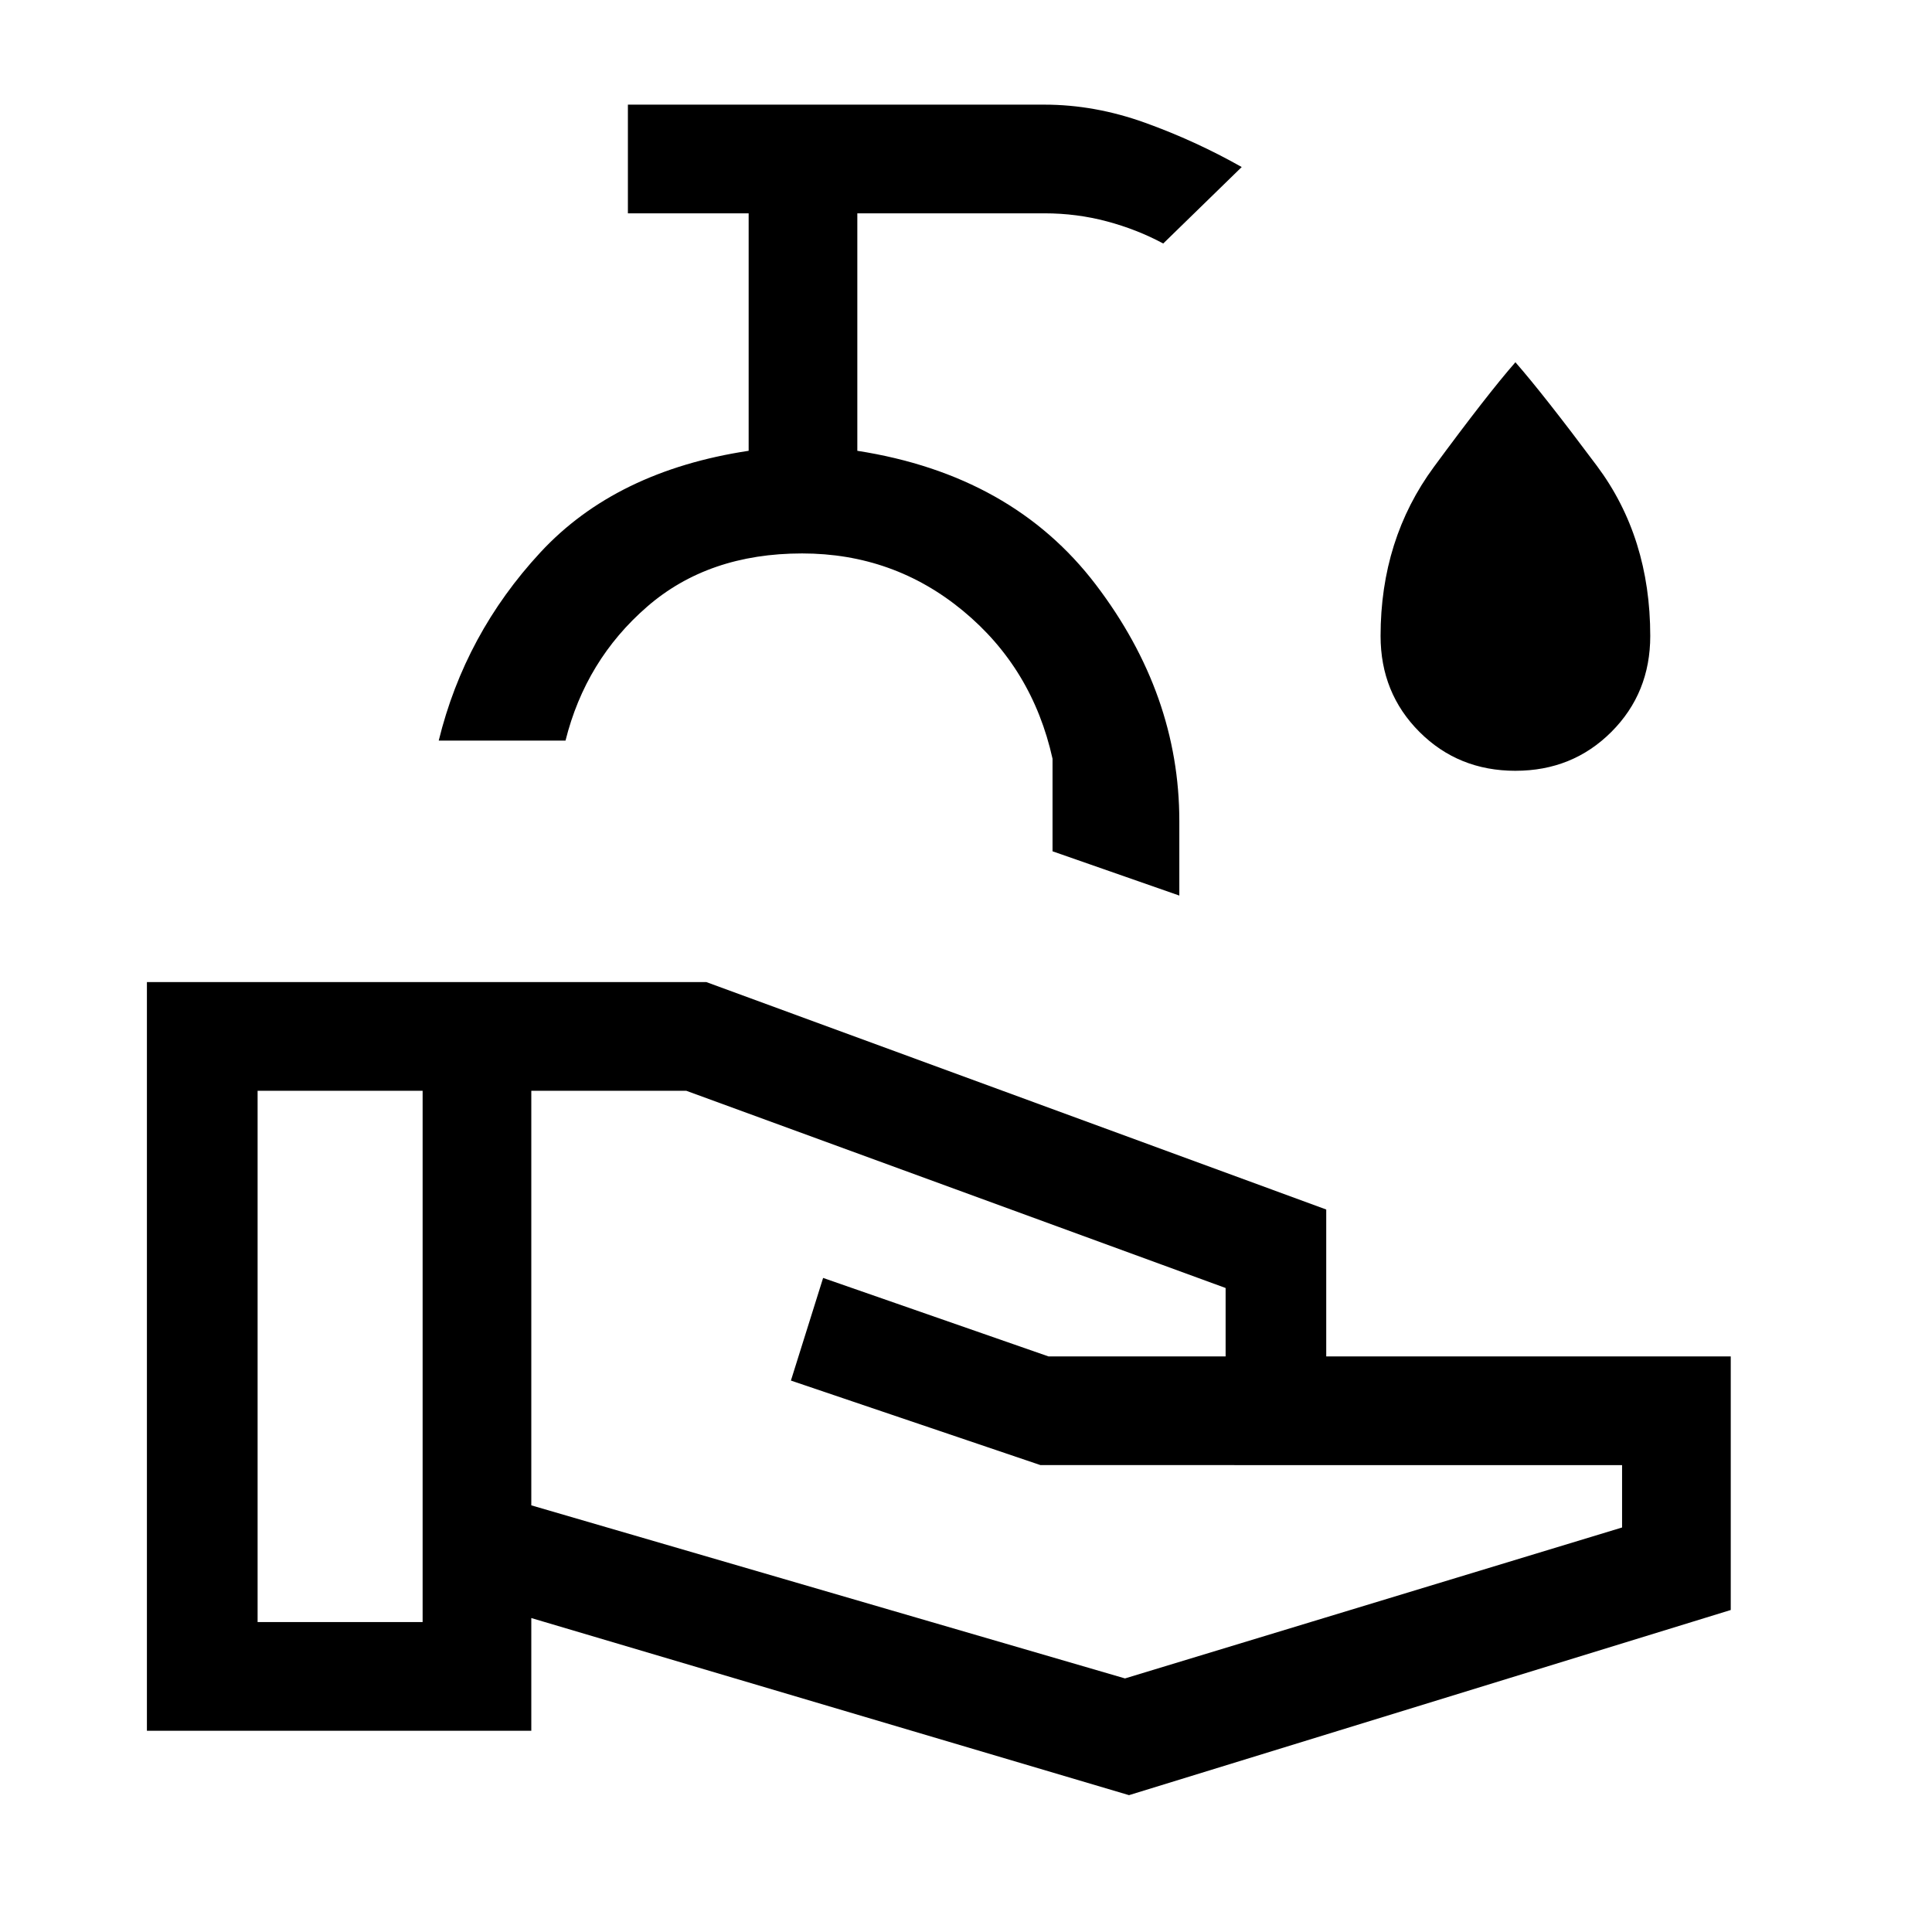 <svg xmlns="http://www.w3.org/2000/svg" height="24" viewBox="0 -960 960 960" width="24"><path d="m561-68-297-88v56H73v-372h278l308 113v73h201v126L561-68Zm-433-86h82v-264h-82v264Zm431 28 247-75v-31H517l-124-42 16-51 112 39h88v-34l-268-98h-77v206l295 86Zm27-389-63-22v-46q-10-45-44.5-73.5T398.54-685q-46.54 0-77.04 26.5Q291-632 281-592h-63q13-53 50.5-93.5T372-736v-118h-60v-54h207q25 0 50 9t48 22l-39 38q-13-7-28-11t-31-4h-93v118q77 12 118.5 66.5T586-552v37Zm-187-39Zm354-23q-28.36 0-47.68-19.32T686-644q0-48 26.5-84t40.5-52q14 16 40.5 51.5T820-644q0 28.36-19.32 47.68T753-577Z"/></svg>